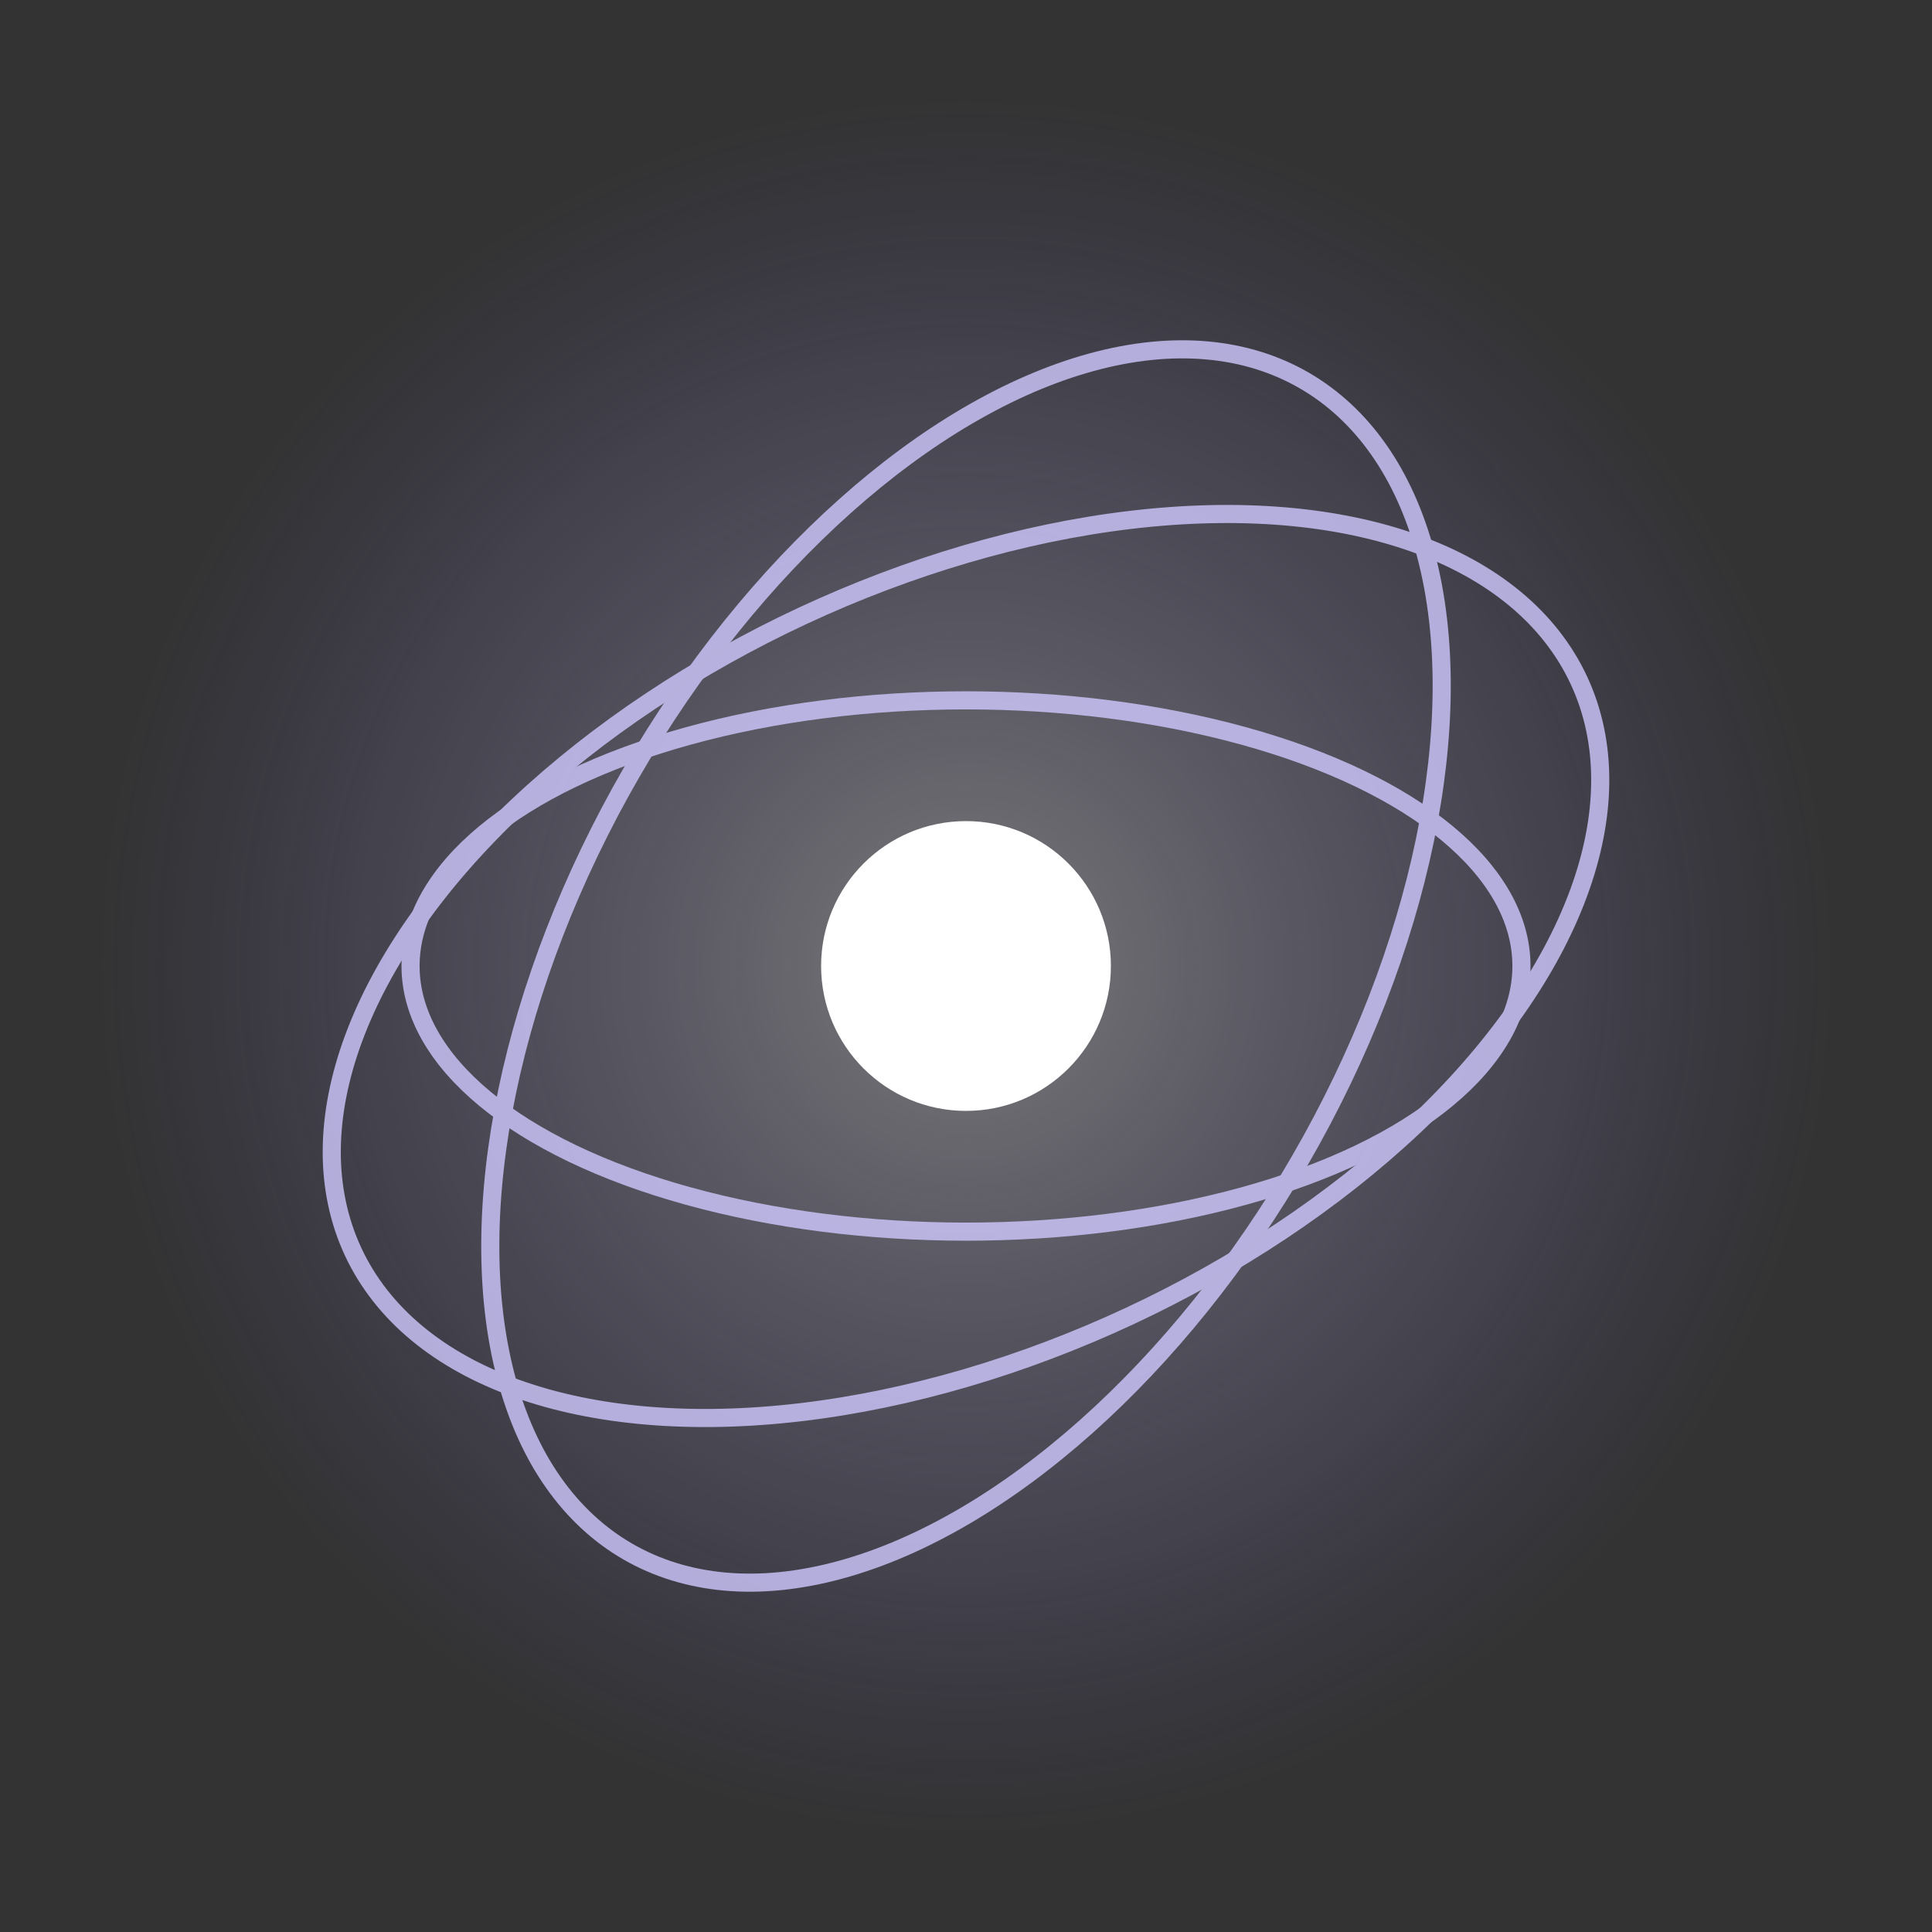 <svg xmlns="http://www.w3.org/2000/svg" viewBox="0 0 160 160">
  <rect x="0" y="0" width="160" height="160" fill="#333333" stroke="none"/>
  <defs>
    <radialGradient id="coreGlow" cx="50%" cy="50%" r="50%">
      <stop offset="0%" stop-color="#ffffff" stop-opacity="1"/>
      <stop offset="70%" stop-color="#b7aaff" stop-opacity="0.35"/>
      <stop offset="100%" stop-color="#7b6dff" stop-opacity="0"/>
    </radialGradient>
  </defs>
  <circle cx="80" cy="80" r="72" fill="url(#coreGlow)" opacity="0.35"/>
  <circle cx="80" cy="80" r="12" fill="#ffffff"/>
  <g fill="none" stroke="#cfc9ff" stroke-width="1.5" opacity="0.8">
    <ellipse cx="80" cy="80" rx="46" ry="22"/>
    <ellipse cx="80" cy="80" rx="32" ry="56" transform="rotate(30 80 80)"/>
    <ellipse cx="80" cy="80" rx="56" ry="32" transform="rotate(-25 80 80)"/>
  </g>
</svg>